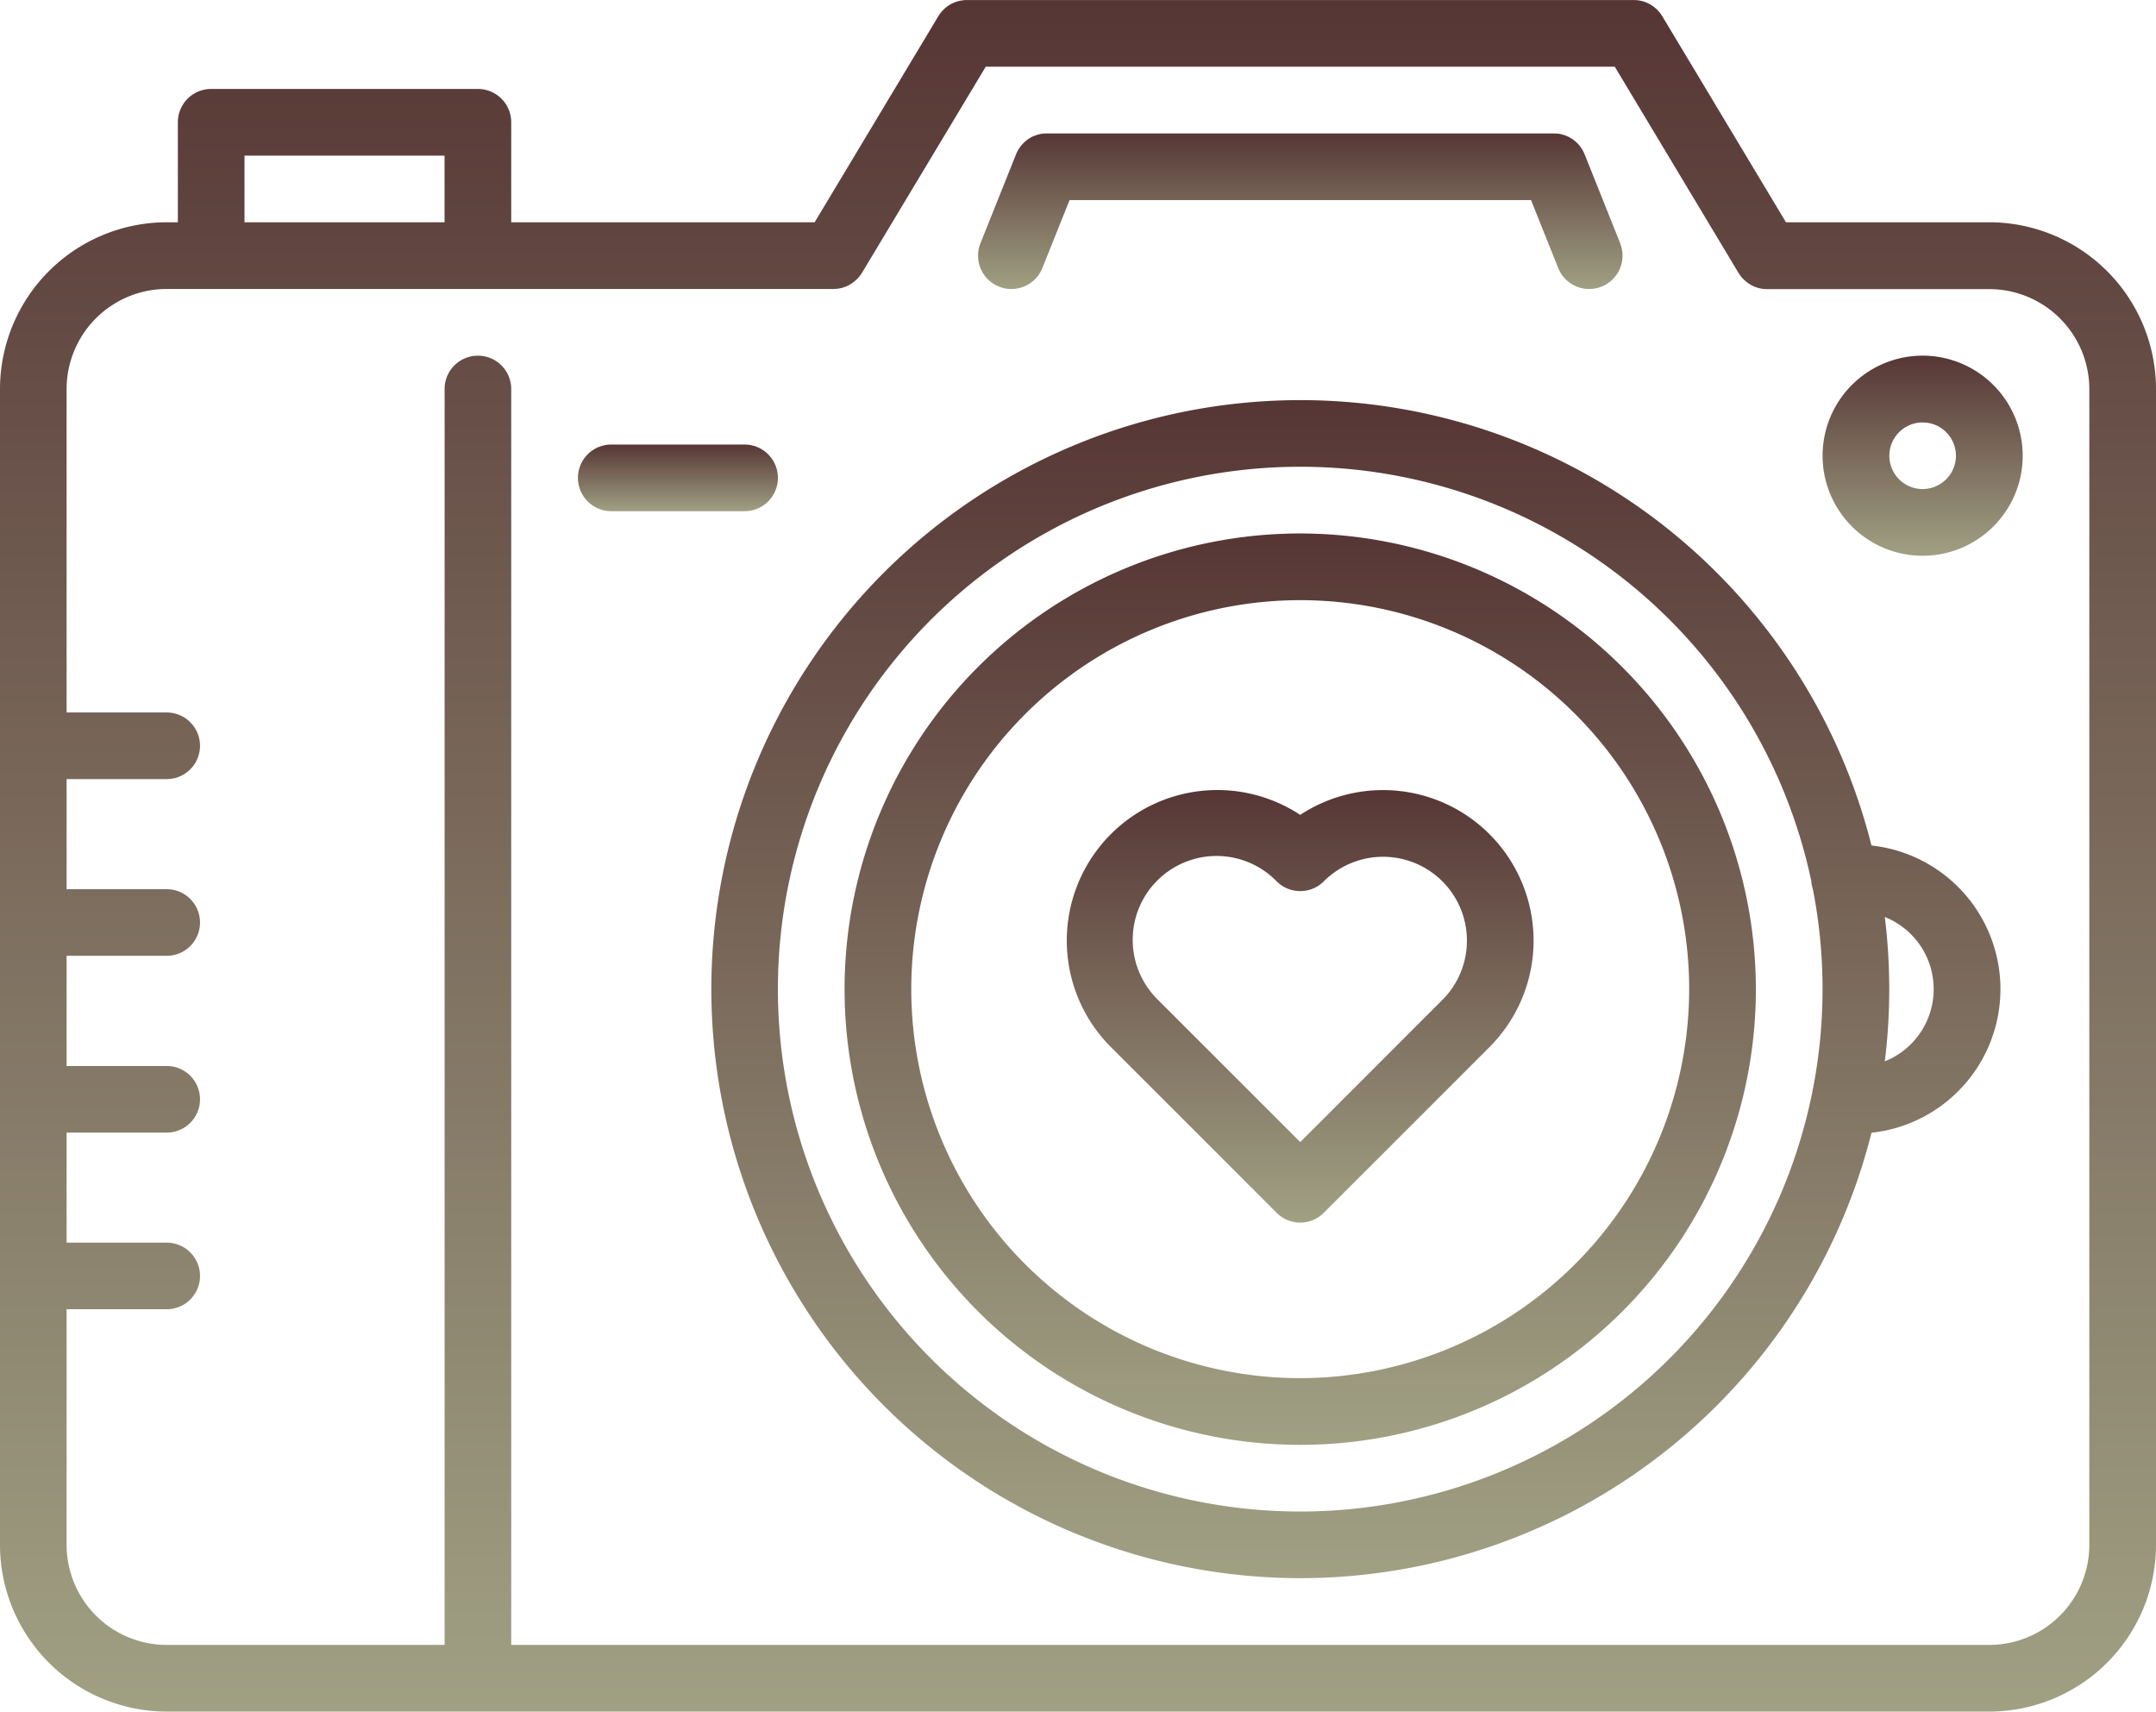 <svg xmlns="http://www.w3.org/2000/svg" xmlns:xlink="http://www.w3.org/1999/xlink" viewBox="0 0 123 97.638">
  <defs>
    <style>
      .cls-1 {
        fill: url(#linear-gradient);
      }
    </style>
    <linearGradient id="linear-gradient" x1="0.5" x2="0.5" y2="1" gradientUnits="objectBoundingBox">
      <stop offset="0" stop-color="#563635"/>
      <stop offset="1" stop-color="#a0a083"/>
    </linearGradient>
  </defs>
  <g id="camera" transform="translate(0 -52.785)">
    <g id="Group_18" data-name="Group 18" transform="translate(0 52.785)">
      <g id="Group_17" data-name="Group 17" transform="translate(0 0)">
        <path id="Path_10" data-name="Path 10" class="cls-1" d="M113.49,65.465h-11.6L94.832,53.708c-.007-.012-.015-.022-.022-.033-.02-.032-.041-.063-.063-.094s-.033-.045-.05-.067-.04-.05-.062-.074-.043-.048-.065-.071-.039-.04-.06-.059-.05-.047-.076-.069l-.064-.052c-.026-.02-.053-.041-.08-.06s-.05-.033-.075-.049-.05-.032-.076-.046-.06-.032-.091-.048l-.069-.033c-.034-.015-.069-.029-.1-.042l-.066-.024c-.036-.012-.072-.023-.109-.033l-.071-.018c-.034-.008-.069-.015-.1-.021l-.085-.013-.092-.009c-.035,0-.07,0-.1-.005l-.044,0H55.161l-.041,0c-.037,0-.074,0-.111.006l-.086.009-.092.014-.1.019-.077.02c-.035.01-.069.019-.1.031l-.071.026c-.033.013-.066.026-.1.04l-.073.035c-.03.015-.059.03-.087.046s-.053.031-.078.048-.049.031-.074.049-.054.039-.08.06l-.063.051c-.026.022-.051.045-.075.069l-.06.06c-.022.023-.043.046-.064.07s-.042.049-.062.075-.033.044-.049.066-.043.062-.064.095c-.007.012-.015.022-.022.033L46.475,65.465H29.165V59.759a1.9,1.9,0,0,0-1.9-1.9H12.047a1.9,1.9,0,0,0-1.9,1.9v5.706H9.51A9.521,9.521,0,0,0,0,74.975v65.938a9.521,9.521,0,0,0,9.51,9.51H113.49a9.521,9.521,0,0,0,9.51-9.51V74.975A9.521,9.521,0,0,0,113.49,65.465Zm-99.541-3.8H25.361v3.8H13.949ZM113.49,146.62H29.165V74.975a1.9,1.9,0,0,0-3.8,0V146.62H9.51A5.712,5.712,0,0,1,3.8,140.913V127.472H9.511a1.9,1.9,0,1,0,0-3.8H3.8v-6.277H9.511a1.9,1.9,0,0,0,0-3.8H3.8V107.31H9.511a1.9,1.9,0,0,0,0-3.8H3.8V97.229H9.511a1.9,1.9,0,0,0,0-3.8H3.8V74.976A5.713,5.713,0,0,1,9.51,69.269H47.563a1.963,1.963,0,0,0,.211-.013l.058-.009c.056-.008.112-.019.166-.032l.057-.015c.059-.016.116-.035.172-.056l.04-.014a1.905,1.905,0,0,0,.2-.1l.033-.02c.051-.03.1-.061.15-.1l.062-.046q.061-.047.117-.1c.017-.016.035-.031.052-.047a1.791,1.791,0,0,0,.147-.161l.027-.036c.039-.051.076-.1.111-.159l.017-.024L56.237,56.59H92.124l7.054,11.756c.005.009.012.016.017.024a1.883,1.883,0,0,0,.111.159c.009.012.017.024.026.036a1.94,1.94,0,0,0,.147.161c.017.017.035.031.052.047q.057.052.117.1l.062.046c.048.034.1.066.15.1l.033.02a1.876,1.876,0,0,0,.2.1l.04.014c.056.021.113.04.172.056l.057.015c.055.013.11.024.166.032l.058.009a1.967,1.967,0,0,0,.211.013H113.49a5.712,5.712,0,0,1,5.706,5.706v65.938h0A5.713,5.713,0,0,1,113.49,146.62Z" transform="translate(0 -52.785)"/>
      </g>
    </g>
    <g id="Group_20" data-name="Group 20" transform="translate(48.183 83.217)">
      <g id="Group_19" data-name="Group 19">
        <path id="Path_11" data-name="Path 11" class="cls-1" d="M226.561,179.462a25.995,25.995,0,1,0,25.995,25.995A26.024,26.024,0,0,0,226.561,179.462Zm0,48.185a22.19,22.19,0,1,1,22.19-22.19A22.215,22.215,0,0,1,226.561,227.647Z" transform="translate(-200.566 -179.462)"/>
      </g>
    </g>
    <g id="Group_22" data-name="Group 22" transform="translate(60.868 97.856)">
      <g id="Group_21" data-name="Group 21" transform="translate(0 0)">
        <path id="Path_12" data-name="Path 12" class="cls-1" d="M277.476,242.911a8.594,8.594,0,0,0-10.8-1.1,8.589,8.589,0,0,0-10.8,13.245l9.455,9.454a1.9,1.9,0,0,0,2.69,0l9.453-9.454a8.586,8.586,0,0,0,0-12.145Zm-2.69,9.455-8.109,8.109-8.11-8.109a4.784,4.784,0,1,1,6.765-6.765,1.9,1.9,0,0,0,2.69,0,4.783,4.783,0,1,1,6.764,6.765Z" transform="translate(-253.367 -240.396)"/>
      </g>
    </g>
    <g id="Group_24" data-name="Group 24" transform="translate(55.794 60.393)">
      <g id="Group_23" data-name="Group 23">
        <path id="Path_13" data-name="Path 13" class="cls-1" d="M268.885,90.723l-2.029-5.072-.005-.012c-.017-.041-.036-.081-.055-.12-.009-.018-.017-.037-.026-.054s-.037-.063-.055-.094-.027-.048-.043-.07-.028-.038-.042-.057-.046-.064-.07-.094l-.018-.02a1.9,1.9,0,0,0-.241-.239l-.023-.018c-.039-.031-.079-.062-.121-.09s-.09-.057-.137-.084l-.016-.01a1.884,1.884,0,0,0-.315-.136l-.021-.008c-.038-.012-.077-.021-.116-.031-.022-.006-.044-.012-.066-.017s-.056-.009-.085-.014-.07-.012-.1-.016l-.063,0c-.043,0-.087-.006-.13-.006H236.168c-.047,0-.093,0-.14.007l-.053,0c-.039,0-.078.011-.116.018s-.049.007-.073.012-.053.013-.079.02-.069.017-.1.027l-.037.014c-.046.016-.092.032-.136.051l-.007,0c-.053.023-.105.048-.156.076l-.036.022c-.04.023-.08.046-.118.072s-.086.062-.127.1l-.017.013a1.908,1.908,0,0,0-.24.238l-.019.021c-.024.03-.047.062-.069.093s-.03.038-.043.058-.028.046-.042.07-.039.062-.056.095-.017.036-.026.054c-.019.039-.039.079-.055.12l-.005.012-2.029,5.072a1.9,1.9,0,1,0,3.532,1.413l1.551-3.876H263.8l1.551,3.876a1.9,1.9,0,0,0,3.532-1.413Z" transform="translate(-232.248 -84.456)"/>
      </g>
    </g>
    <g id="Group_26" data-name="Group 26" transform="translate(103.979 73.073)">
      <g id="Group_25" data-name="Group 25">
        <path id="Path_14" data-name="Path 14" class="cls-1" d="M438.531,137.237a5.708,5.708,0,1,0,5.708,5.708A5.714,5.714,0,0,0,438.531,137.237Zm0,7.611a1.9,1.9,0,1,1,1.9-1.9A1.906,1.906,0,0,1,438.531,144.848Z" transform="translate(-432.823 -137.237)"/>
      </g>
    </g>
    <g id="Group_28" data-name="Group 28" transform="translate(40.574 75.609)">
      <g id="Group_27" data-name="Group 27">
        <path id="Path_15" data-name="Path 15" class="cls-1" d="M235.089,173.2a33.6,33.6,0,1,0,0,16.387,8.241,8.241,0,0,0,0-16.387ZM202.5,211.194a29.8,29.8,0,1,1,29.158-35.954c0,.013,0,.027,0,.04a1.925,1.925,0,0,0,.088.406A29.8,29.8,0,0,1,202.5,211.194Zm33.35-25.682a33.687,33.687,0,0,0,0-8.233,4.433,4.433,0,0,1,0,8.233Z" transform="translate(-168.895 -147.792)"/>
      </g>
    </g>
    <g id="Group_30" data-name="Group 30" transform="translate(32.97 78.146)">
      <g id="Group_29" data-name="Group 29">
        <path id="Path_16" data-name="Path 16" class="cls-1" d="M146.749,158.351h-7.608a1.9,1.9,0,1,0,0,3.8h7.608a1.9,1.9,0,0,0,0-3.8Z" transform="translate(-137.239 -158.351)"/>
      </g>
    </g>
  </g>
</svg>
